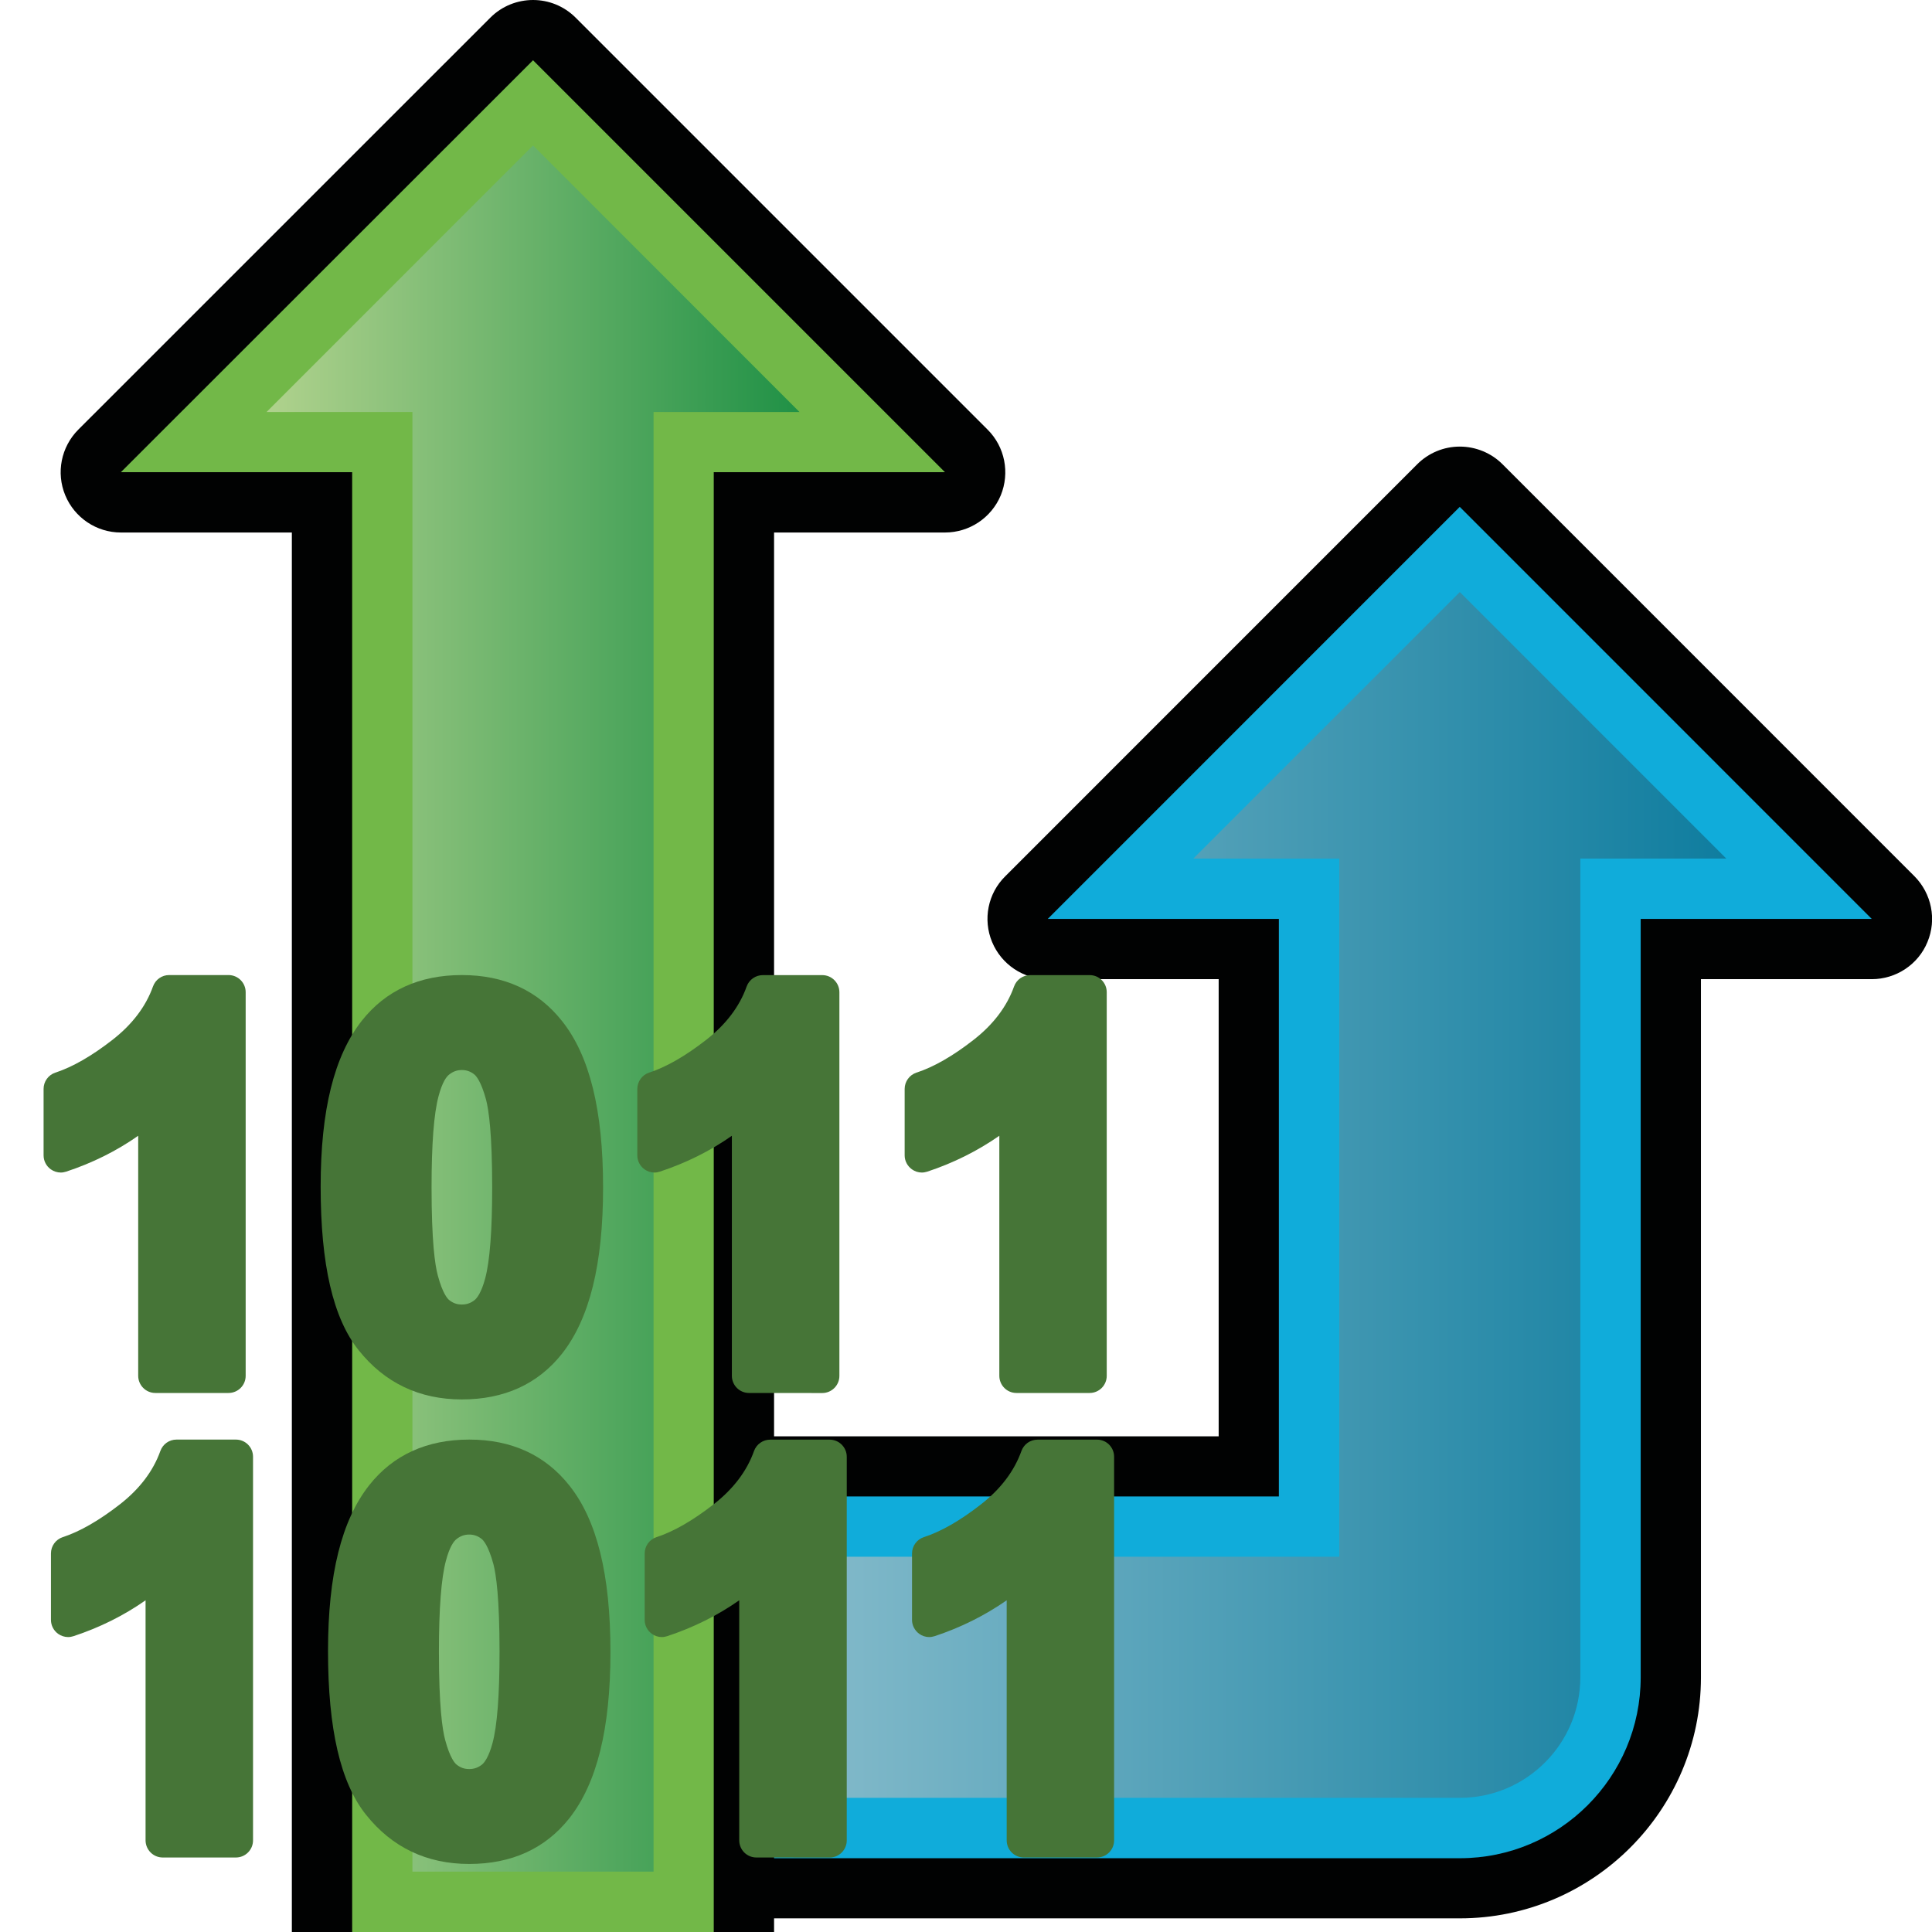 <?xml version="1.0" encoding="UTF-8" standalone="no"?>
<!-- Generator: Adobe Illustrator 15.0.0, SVG Export Plug-In . SVG Version: 6.00 Build 0)  -->

<svg
   xmlns:dc="http://purl.org/dc/elements/1.1/"
   xmlns:cc="http://creativecommons.org/ns#"
   xmlns:rdf="http://www.w3.org/1999/02/22-rdf-syntax-ns#"
   xmlns:svg="http://www.w3.org/2000/svg"
   xmlns="http://www.w3.org/2000/svg"
   xmlns:sodipodi="http://sodipodi.sourceforge.net/DTD/sodipodi-0.dtd"
   xmlns:inkscape="http://www.inkscape.org/namespaces/inkscape"
   version="1.1"
   id="Layer_1"
   x="0px"
   y="0px"
   width="32px"
   height="32px"
   viewBox="0 0 32 32"
   enable-background="new 0 0 32 32"
   xml:space="preserve"
   inkscape:version="0.48.0 r9654"
   sodipodi:docname="RouterJML.svg"><defs
   id="defs3419">
	
	
</defs><sodipodi:namedview
   pagecolor="#ffffff"
   bordercolor="#666666"
   borderopacity="1"
   objecttolerance="10"
   gridtolerance="10"
   guidetolerance="10"
   inkscape:pageopacity="0"
   inkscape:pageshadow="2"
   inkscape:window-width="841"
   inkscape:window-height="605"
   id="namedview3417"
   showgrid="false"
   inkscape:zoom="8.1875"
   inkscape:cx="16"
   inkscape:cy="16"
   inkscape:window-x="597"
   inkscape:window-y="146"
   inkscape:window-maximized="0"
   inkscape:current-layer="Layer_1" />
<g
   id="g3364">
		<path
   style="fill:#010202"
   inkscape:connector-curvature="0"
   id="path3366"
   d="m 6.456,31.774 c -0.552,0 -0.998,-0.445 -0.998,-0.996 v -5.992 c 0,-0.551 0.446,-0.996 0.998,-0.996 h 13.729 v -7.572 h -2.83 c -0.405,0 -0.768,-0.243 -0.923,-0.616 -0.155,-0.373 -0.07,-0.804 0.218,-1.088 l 6.824,-6.825 c 0.188,-0.187 0.439,-0.292 0.705,-0.292 l 0,0 c 0.264,0 0.52,0.105 0.707,0.292 l 6.824,6.825 c 0.283,0.286 0.371,0.715 0.215,1.088 -0.152,0.373 -0.52,0.616 -0.922,0.616 h -2.83 v 11.564 c 0,2.201 -1.793,3.992 -3.994,3.992 H 6.456 z" />
		<path
   style="fill:#10acda"
   inkscape:connector-curvature="0"
   id="path3368"
   d="M 31.002,15.22 24.178,8.395 17.354,15.22 h 3.828 v 9.566 H 6.456 v 5.992 h 17.723 c 1.654,0 2.996,-1.344 2.996,-2.996 V 15.22 h 3.827 z" />
		
			<linearGradient
   gradientTransform="matrix(1,0,0,-1,-0.02,32.205)"
   y2="12.413"
   x2="28.612"
   y1="12.413"
   x1="7.476"
   gradientUnits="userSpaceOnUse"
   id="SVGID_1_">
			<stop
   id="stop3371"
   style="stop-color:#B1D2DB"
   offset="0" />
			<stop
   id="stop3373"
   style="stop-color:#0F7D9F"
   offset="1" />
		</linearGradient>
		<path
   inkscape:connector-curvature="0"
   style="fill:url(#SVGID_1_)"
   id="path3375"
   d="M 7.456,29.778 V 25.784 H 22.183 V 14.221 h -2.418 l 4.414,-4.415 4.414,4.415 h -2.418 v 13.561 c 0,1.1 -0.896,1.996 -1.996,1.996 H 7.456 l 0,0 z" />
		<path
   style="fill:#010202"
   inkscape:connector-curvature="0"
   id="path3377"
   d="M 2.002,8.82 H 4.834 V 32 h 7.987 V 8.82 h 2.831 c 0.404,0 0.768,-0.243 0.924,-0.616 0.152,-0.373 0.069,-0.802 -0.218,-1.088 L 9.534,0.292 C 9.338,0.097 9.084,0 8.829,0 8.574,0 8.317,0.097 8.122,0.292 L 1.297,7.116 C 1.012,7.402 0.926,7.831 1.081,8.204 1.236,8.577 1.6,8.82 2.002,8.82 z" />
		<polygon
   style="fill:#72b848"
   id="polygon3379"
   points="11.822,7.821 15.652,7.821 8.829,0.998 2.002,7.821 5.833,7.821 5.833,32 11.822,32 " />
		
			<linearGradient
   gradientTransform="matrix(1,0,0,-1,-0.02,32.205)"
   y2="15.5"
   x2="13.262"
   y1="15.5"
   x1="4.435"
   gradientUnits="userSpaceOnUse"
   id="SVGID_2_">
			<stop
   id="stop3382"
   style="stop-color:#B0D28D"
   offset="0" />
			<stop
   id="stop3384"
   style="stop-color:#209146"
   offset="1" />
		</linearGradient>
		<polygon
   style="fill:url(#SVGID_2_)"
   id="polygon3386"
   points="4.415,6.824 8.829,2.409 13.242,6.824 10.825,6.824 10.825,31 6.831,31 6.831,6.824 " />
	</g>
<g
   transform="translate(-2.211,9.803)"
   id="g26"><path
     style="fill:#467537"
     inkscape:connector-curvature="0"
     d="M 4.784,13.269 C 4.628,13.269 4.5,13.142 4.5,12.984 V 9.009 C 4.141,9.261 3.741,9.46 3.307,9.603 3.277,9.612 3.248,9.618 3.218,9.618 3.159,9.618 3.101,9.599 3.051,9.564 2.977,9.51 2.933,9.425 2.933,9.334 V 8.232 C 2.933,8.11 3.012,8.001 3.128,7.963 3.413,7.87 3.731,7.687 4.074,7.42 4.401,7.165 4.626,6.869 4.745,6.536 4.786,6.422 4.892,6.347 5.012,6.347 h 0.984 c 0.157,0 0.284,0.127 0.284,0.284 v 6.354 c 0,0.157 -0.127,0.284 -0.284,0.284 H 4.784 l 0,0 z"
     id="path28" /><path
     style="fill:#467537"
     inkscape:connector-curvature="0"
     d="M 9.861,13.376 C 9.157,13.376 8.582,13.102 8.15,12.559 7.728,12.03 7.522,11.143 7.522,9.851 7.522,8.582 7.746,7.684 8.205,7.102 8.601,6.601 9.159,6.347 9.861,6.347 c 0.701,0 1.26,0.256 1.661,0.764 0.456,0.575 0.678,1.476 0.678,2.753 0,1.274 -0.224,2.176 -0.683,2.758 -0.399,0.501 -0.955,0.754 -1.656,0.754 l 0,0 z m 0,-5.456 C 9.78,7.92 9.712,7.945 9.647,7.998 9.609,8.028 9.538,8.114 9.475,8.353 9.397,8.642 9.359,9.15 9.359,9.865 c 0,0.888 0.056,1.282 0.103,1.456 0.081,0.304 0.164,0.389 0.188,0.408 0.063,0.051 0.129,0.075 0.211,0.075 0.081,0 0.149,-0.024 0.214,-0.076 0.036,-0.031 0.108,-0.118 0.172,-0.355 0.077,-0.287 0.116,-0.794 0.116,-1.508 0,-0.887 -0.056,-1.282 -0.102,-1.457 C 10.178,8.103 10.095,8.017 10.072,7.997 10.007,7.944 9.941,7.92 9.861,7.92 l 0,0 z"
     id="path30" /><path
     style="fill:#467537"
     inkscape:connector-curvature="0"
     d="m 14.617,13.269 c -0.157,0 -0.284,-0.127 -0.284,-0.285 V 9.009 C 13.974,9.261 13.574,9.46 13.14,9.603 13.111,9.612 13.081,9.618 13.051,9.618 12.992,9.618 12.933,9.599 12.885,9.564 12.811,9.51 12.767,9.425 12.767,9.335 V 8.233 c 0,-0.123 0.08,-0.232 0.195,-0.27 0.284,-0.092 0.602,-0.275 0.946,-0.543 0.326,-0.254 0.552,-0.551 0.67,-0.884 0.041,-0.113 0.149,-0.188 0.268,-0.188 h 0.984 c 0.157,0 0.284,0.127 0.284,0.284 v 6.354 c 0,0.156 -0.127,0.284 -0.284,0.284 l -1.213,-10e-4 0,0 z"
     id="path32" /><path
     style="fill:#467537"
     inkscape:connector-curvature="0"
     d="m 19.046,13.269 c -0.156,0 -0.283,-0.127 -0.283,-0.285 V 9.009 C 18.402,9.26 18.003,9.46 17.57,9.603 17.539,9.612 17.509,9.618 17.48,9.618 17.419,9.618 17.363,9.599 17.314,9.564 17.24,9.51 17.195,9.425 17.195,9.335 V 8.233 c 0,-0.123 0.08,-0.232 0.195,-0.27 0.285,-0.092 0.604,-0.275 0.947,-0.543 0.326,-0.254 0.551,-0.551 0.67,-0.884 0.041,-0.113 0.146,-0.188 0.268,-0.188 h 0.984 c 0.156,-10e-4 0.283,0.126 0.283,0.283 v 6.354 c 0,0.157 -0.127,0.284 -0.283,0.284 h -1.213 l 0,0 z"
     id="path34" /></g><g
   transform="translate(-2.089,17.497)"
   id="g26-8"><path
     style="fill:#467537"
     inkscape:connector-curvature="0"
     d="M 4.784,13.269 C 4.628,13.269 4.5,13.142 4.5,12.984 V 9.009 C 4.141,9.261 3.741,9.46 3.307,9.603 3.277,9.612 3.248,9.618 3.218,9.618 3.159,9.618 3.101,9.599 3.051,9.564 2.977,9.51 2.933,9.425 2.933,9.334 V 8.232 C 2.933,8.11 3.012,8.001 3.128,7.963 3.413,7.87 3.731,7.687 4.074,7.42 4.401,7.165 4.626,6.869 4.745,6.536 4.786,6.422 4.892,6.347 5.012,6.347 h 0.984 c 0.157,0 0.284,0.127 0.284,0.284 v 6.354 c 0,0.157 -0.127,0.284 -0.284,0.284 H 4.784 l 0,0 z"
     id="path28-0" /><path
     style="fill:#467537"
     inkscape:connector-curvature="0"
     d="M 9.861,13.376 C 9.157,13.376 8.582,13.102 8.15,12.559 7.728,12.03 7.522,11.143 7.522,9.851 7.522,8.582 7.746,7.684 8.205,7.102 8.601,6.601 9.159,6.347 9.861,6.347 c 0.701,0 1.26,0.256 1.661,0.764 0.456,0.575 0.678,1.476 0.678,2.753 0,1.274 -0.224,2.176 -0.683,2.758 -0.399,0.501 -0.955,0.754 -1.656,0.754 l 0,0 z m 0,-5.456 C 9.78,7.92 9.712,7.945 9.647,7.998 9.609,8.028 9.538,8.114 9.475,8.353 9.397,8.642 9.359,9.15 9.359,9.865 c 0,0.888 0.056,1.282 0.103,1.456 0.081,0.304 0.164,0.389 0.188,0.408 0.063,0.051 0.129,0.075 0.211,0.075 0.081,0 0.149,-0.024 0.214,-0.076 0.036,-0.031 0.108,-0.118 0.172,-0.355 0.077,-0.287 0.116,-0.794 0.116,-1.508 0,-0.887 -0.056,-1.282 -0.102,-1.457 C 10.178,8.103 10.095,8.017 10.072,7.997 10.007,7.944 9.941,7.92 9.861,7.92 l 0,0 z"
     id="path30-1" /><path
     style="fill:#467537"
     inkscape:connector-curvature="0"
     d="m 14.617,13.269 c -0.157,0 -0.284,-0.127 -0.284,-0.285 V 9.009 C 13.974,9.261 13.574,9.46 13.14,9.603 13.111,9.612 13.081,9.618 13.051,9.618 12.992,9.618 12.933,9.599 12.885,9.564 12.811,9.51 12.767,9.425 12.767,9.335 V 8.233 c 0,-0.123 0.08,-0.232 0.195,-0.27 0.284,-0.092 0.602,-0.275 0.946,-0.543 0.326,-0.254 0.552,-0.551 0.67,-0.884 0.041,-0.113 0.149,-0.188 0.268,-0.188 h 0.984 c 0.157,0 0.284,0.127 0.284,0.284 v 6.354 c 0,0.156 -0.127,0.284 -0.284,0.284 l -1.213,-10e-4 0,0 z"
     id="path32-3" /><path
     style="fill:#467537"
     inkscape:connector-curvature="0"
     d="m 19.046,13.269 c -0.156,0 -0.283,-0.127 -0.283,-0.285 V 9.009 C 18.402,9.26 18.003,9.46 17.57,9.603 17.539,9.612 17.509,9.618 17.48,9.618 17.419,9.618 17.363,9.599 17.314,9.564 17.24,9.51 17.195,9.425 17.195,9.335 V 8.233 c 0,-0.123 0.08,-0.232 0.195,-0.27 0.285,-0.092 0.604,-0.275 0.947,-0.543 0.326,-0.254 0.551,-0.551 0.67,-0.884 0.041,-0.113 0.146,-0.188 0.268,-0.188 h 0.984 c 0.156,-10e-4 0.283,0.126 0.283,0.283 v 6.354 c 0,0.157 -0.127,0.284 -0.283,0.284 h -1.213 l 0,0 z"
     id="path34-2" /></g></svg>